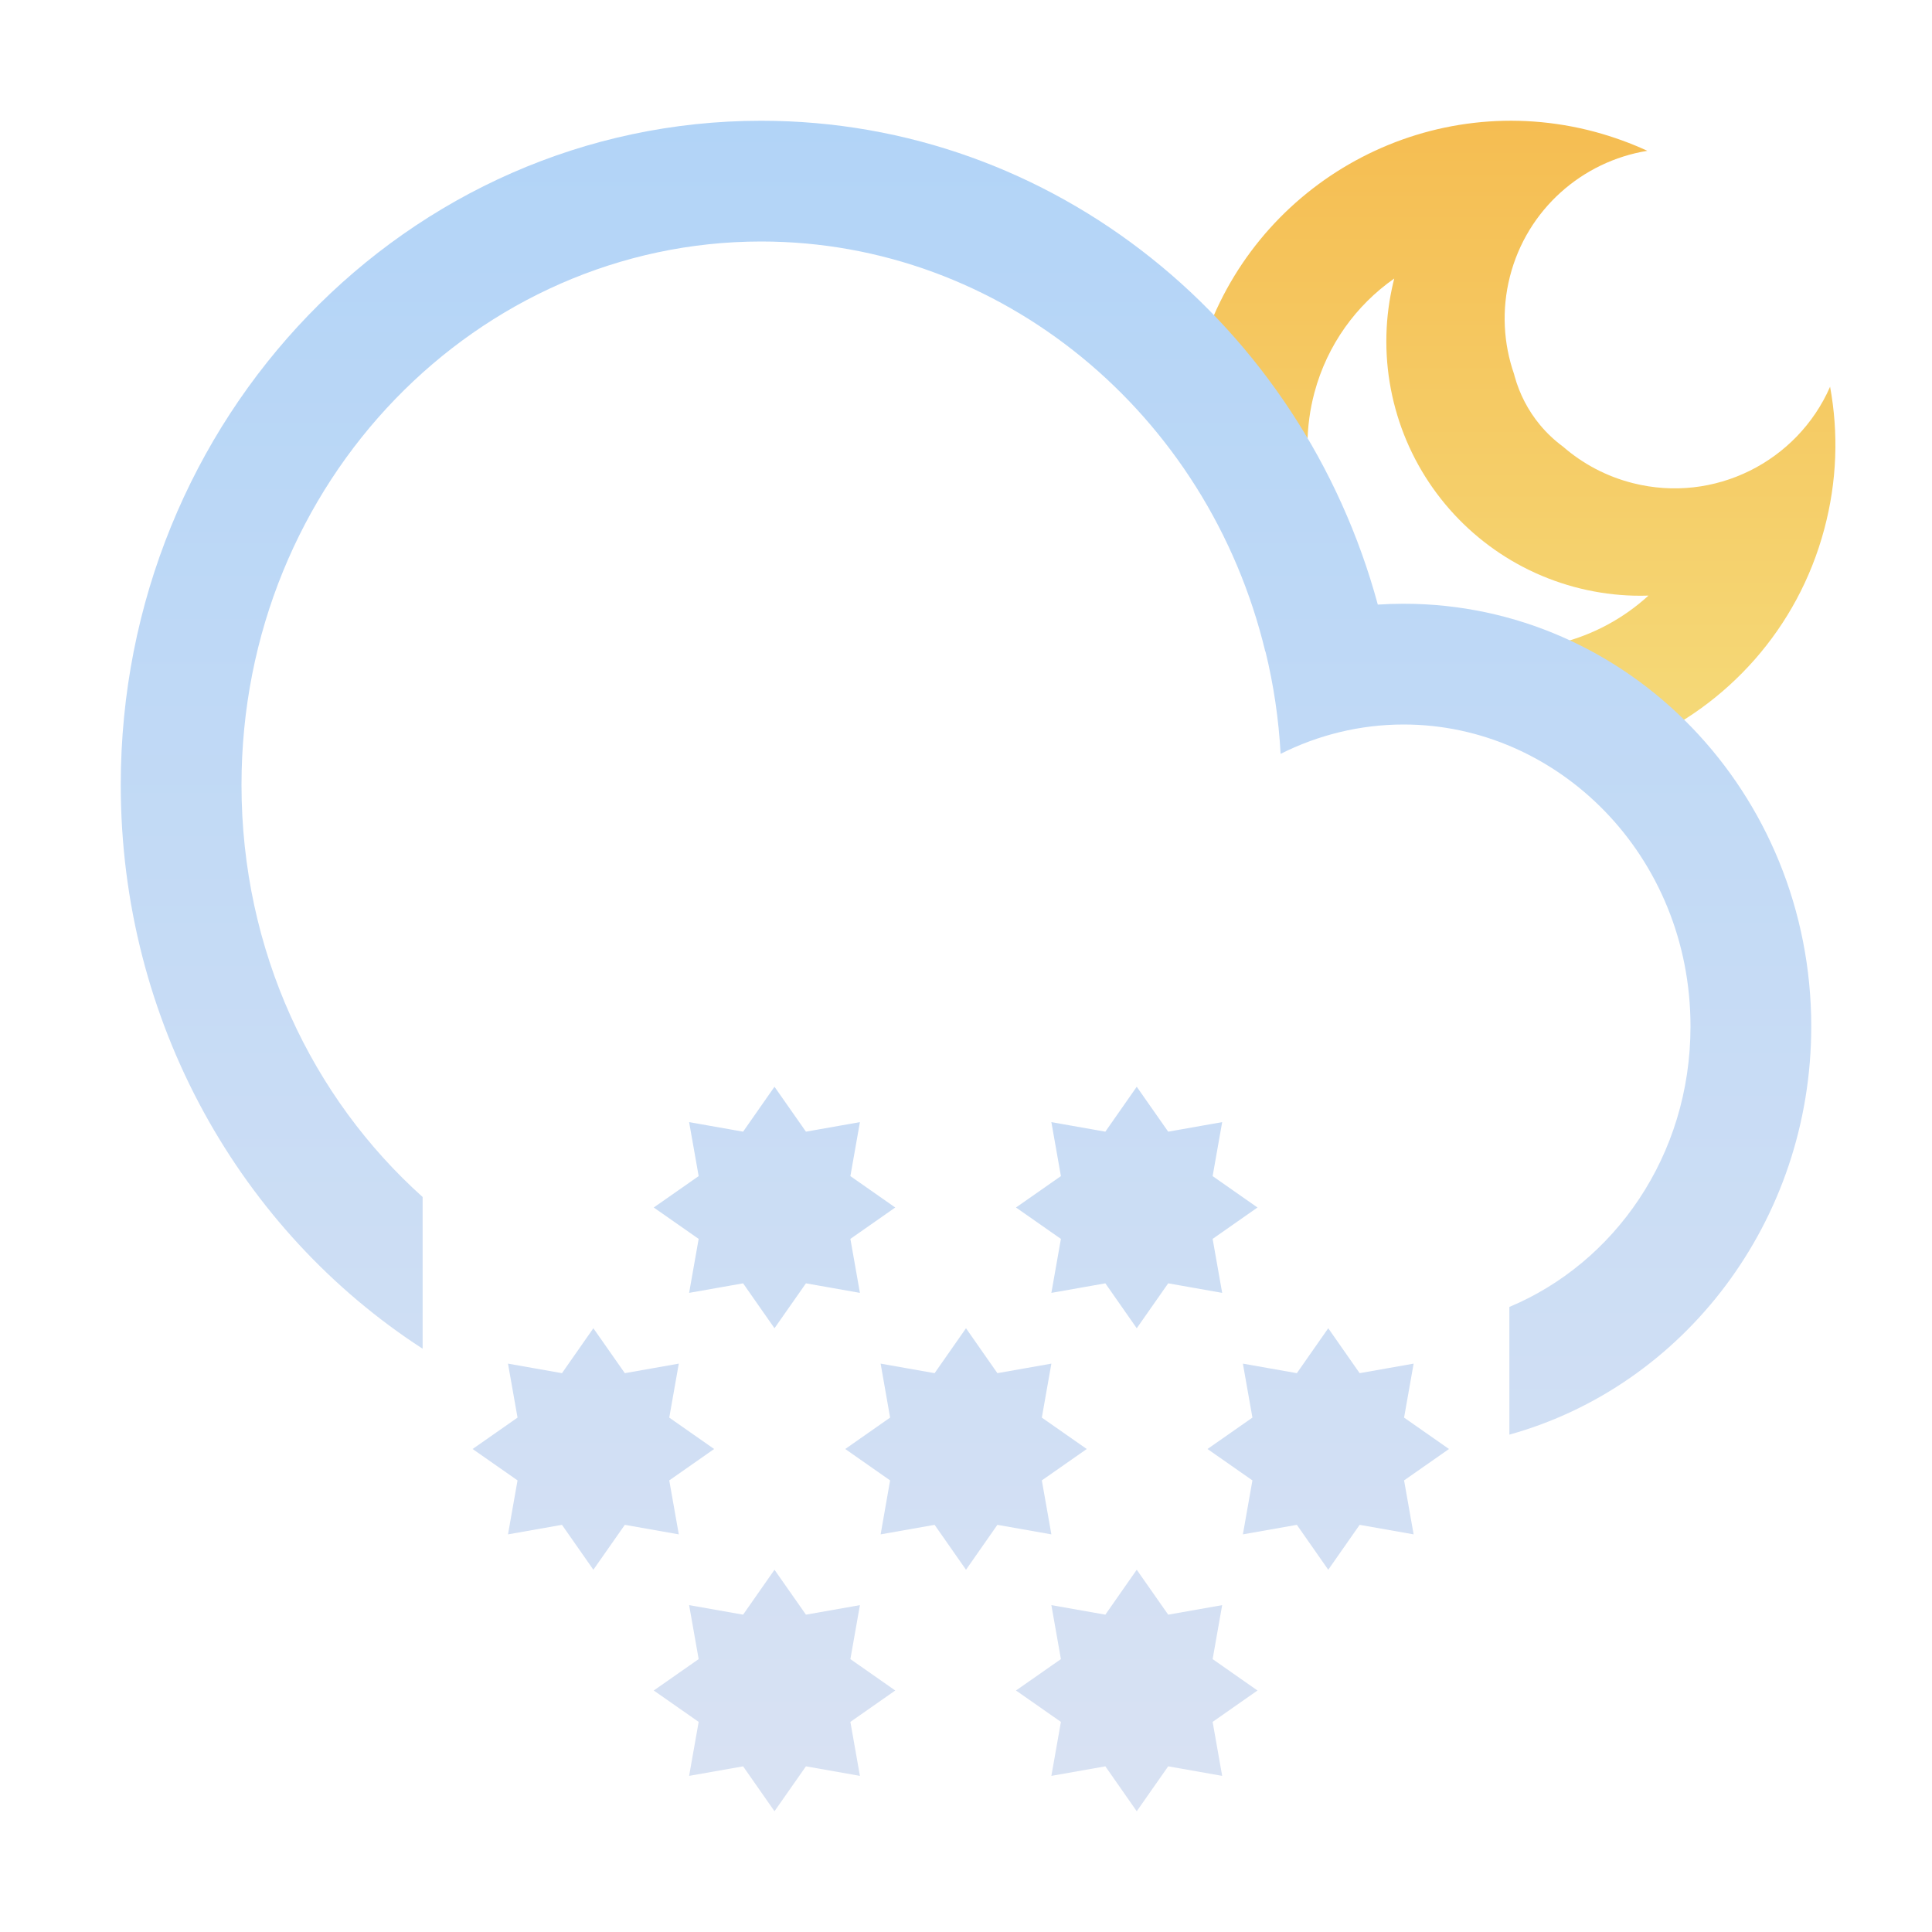 <svg width="32" height="32" viewBox="0 0 32 32" fill="none" xmlns="http://www.w3.org/2000/svg">
<path fill-rule="evenodd" clip-rule="evenodd" d="M30.215 8.767C30.429 7.97 30.452 7.167 30.312 6.406C29.77 7.644 28.398 8.345 27.045 8.002C26.602 7.89 26.211 7.678 25.889 7.398C25.748 7.294 25.62 7.174 25.508 7.039C25.311 6.802 25.168 6.526 25.086 6.229L25.078 6.197C24.903 5.695 24.868 5.138 25.008 4.584C25.292 3.464 26.212 2.672 27.285 2.498C27.01 2.371 26.72 2.266 26.418 2.184C23.724 1.462 20.959 2.923 20 5.484C20.626 6.036 21.183 6.664 21.656 7.355C21.658 7.073 21.695 6.788 21.771 6.503C21.985 5.705 22.467 5.052 23.093 4.613C23.061 4.739 23.035 4.866 23.014 4.995C22.92 5.587 22.954 6.193 23.113 6.771C23.271 7.349 23.552 7.887 23.935 8.348C24.318 8.809 24.795 9.183 25.334 9.445C25.873 9.706 26.462 9.85 27.061 9.866C27.142 9.868 27.223 9.868 27.304 9.865C26.483 10.616 25.308 10.945 24.155 10.635C23.703 10.514 23.298 10.307 22.952 10.036C23.049 10.352 23.132 10.674 23.198 11.002C23.265 11 23.331 10.999 23.398 10.999C24.816 10.999 26.12 11.491 27.147 12.315C28.605 11.687 29.773 10.421 30.215 8.767Z" fill="url(#paint0_linear_203_1452)"/>
<path fill-rule="evenodd" clip-rule="evenodd" d="M2 13C2 16.94 3.998 20.396 7 22.339V19.826C5.172 18.187 4 15.755 4 13C4 7.96 7.922 4 12.608 4C16.584 4 20.009 6.85 20.957 10.791L20.96 10.79C21.094 11.337 21.179 11.904 21.211 12.486C21.834 12.173 22.527 12 23.249 12C25.805 12 28 14.17 28 17C28 19.152 26.731 20.922 25 21.647V23.762C27.88 22.963 30 20.238 30 17C30 13.134 26.978 10 23.249 10C23.105 10 22.963 10.005 22.821 10.014C21.566 5.39 17.469 2 12.608 2C6.749 2 2 6.925 2 13ZM17.256 24.52L18 24L17.256 23.48L17.414 22.586L16.52 22.744L16 22L15.48 22.744L14.586 22.586L14.743 23.48L14 24L14.743 24.52L14.586 25.414L15.48 25.256L16 26L16.52 25.256L17.414 25.414L17.256 24.52ZM14.828 20L14.085 20.52L14.243 21.414L13.349 21.256L12.828 22L12.308 21.256L11.414 21.414L11.572 20.52L10.828 20L11.572 19.48L11.414 18.586L12.308 18.744L12.828 18L13.349 18.744L14.243 18.586L14.085 19.48L14.828 20ZM14.085 28.52L14.828 28L14.085 27.48L14.243 26.586L13.349 26.744L12.828 26L12.308 26.744L11.414 26.586L11.572 27.48L10.828 28L11.572 28.52L11.414 29.414L12.308 29.256L12.828 30L13.349 29.256L14.243 29.414L14.085 28.52ZM24 24L23.256 24.52L23.414 25.414L22.52 25.256L22 26L21.48 25.256L20.586 25.414L20.744 24.52L20 24L20.744 23.48L20.586 22.586L21.48 22.744L22 22L22.52 22.744L23.414 22.586L23.256 23.48L24 24ZM20.085 20.52L20.828 20L20.085 19.48L20.243 18.586L19.349 18.744L18.828 18L18.308 18.744L17.414 18.586L17.572 19.48L16.828 20L17.572 20.52L17.414 21.414L18.308 21.256L18.828 22L19.349 21.256L20.243 21.414L20.085 20.52ZM20.828 28L20.085 28.52L20.243 29.414L19.349 29.256L18.828 30L18.308 29.256L17.414 29.414L17.572 28.52L16.828 28L17.572 27.48L17.414 26.586L18.308 26.744L18.828 26L19.349 26.744L20.243 26.586L20.085 27.48L20.828 28ZM11.085 24.52L11.828 24L11.085 23.48L11.243 22.586L10.349 22.744L9.828 22L9.308 22.744L8.414 22.586L8.572 23.48L7.828 24L8.572 24.52L8.414 25.414L9.308 25.256L9.828 26L10.349 25.256L11.243 25.414L11.085 24.52Z" fill="url(#paint1_linear_203_1452)"/>
<defs>
<linearGradient id="paint0_linear_203_1452" x1="25.2" y1="2" x2="25.2" y2="12.315" gradientUnits="userSpaceOnUse">
<stop stop-color="#F5BD52"/>
<stop offset="1" stop-color="#F5DA79"/>
</linearGradient>
<linearGradient id="paint1_linear_203_1452" x1="16" y1="2" x2="16" y2="30" gradientUnits="userSpaceOnUse">
<stop stop-color="#B2D4F7"/>
<stop offset="1" stop-color="#D9E2F3"/>
</linearGradient>
</defs>
</svg>
